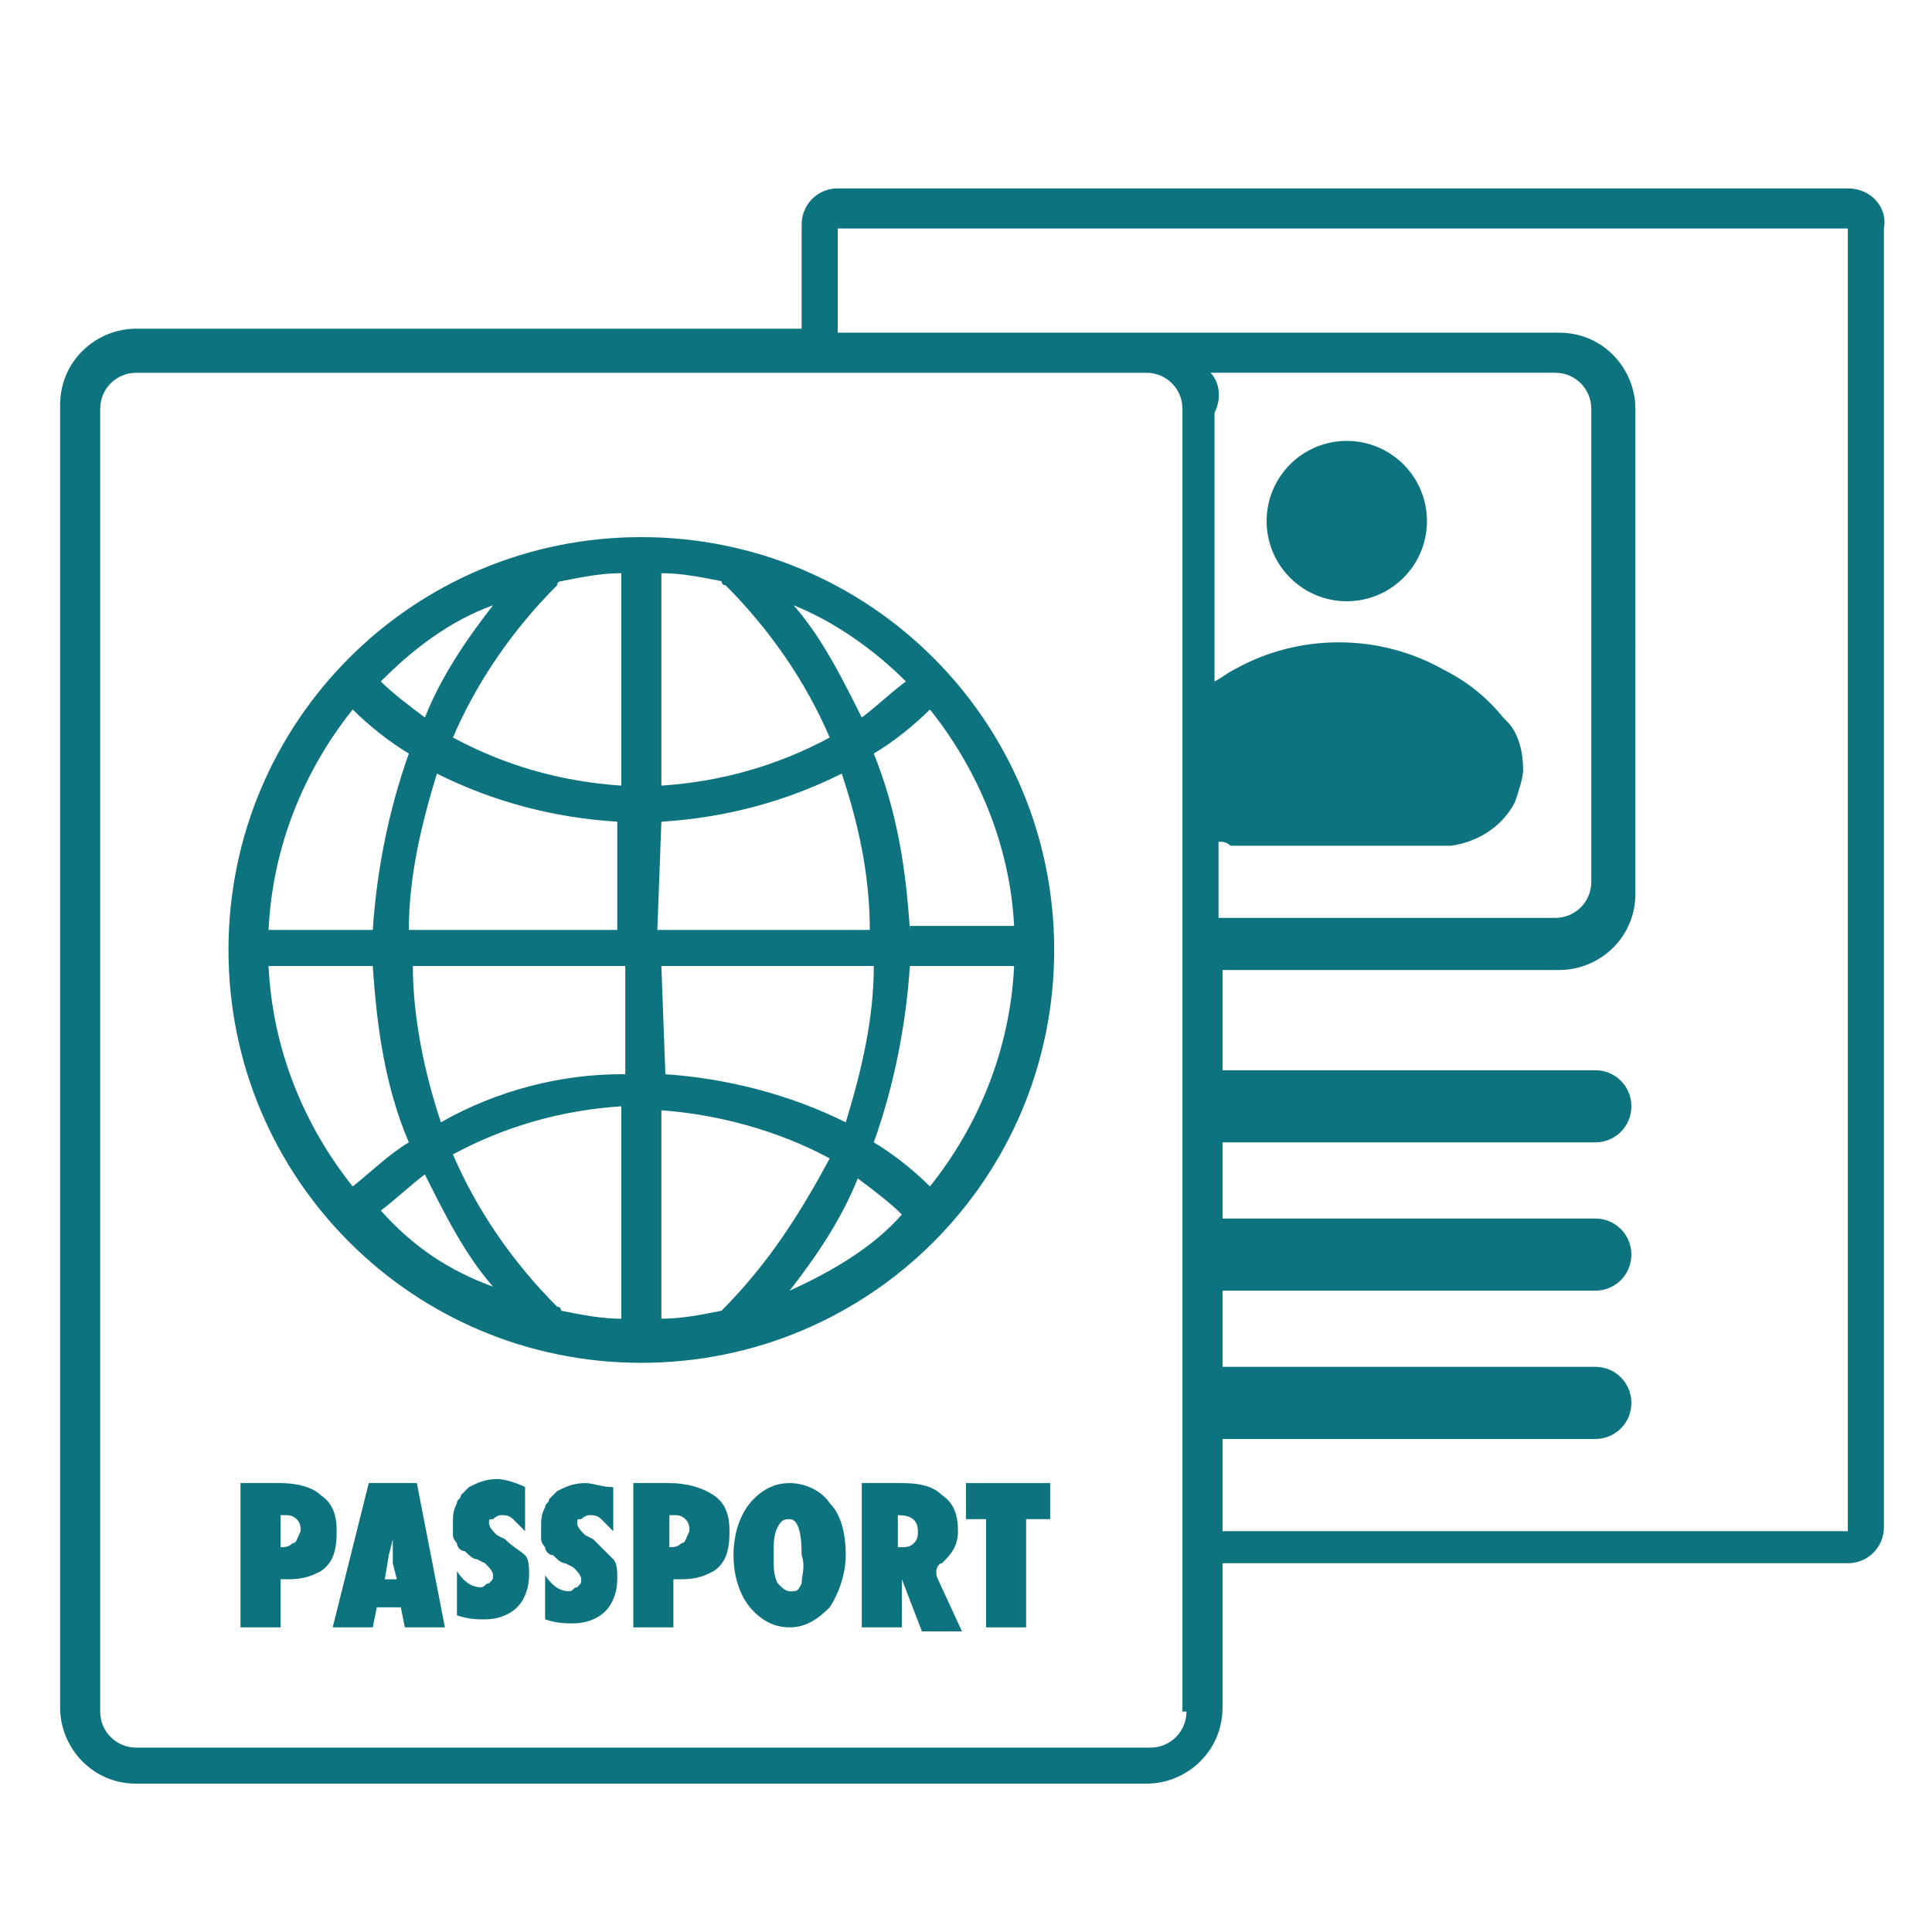 <?xml version="1.0" encoding="utf-8"?>
<!-- Generator: Adobe Illustrator 21.0.2, SVG Export Plug-In . SVG Version: 6.00 Build 0)  -->
<svg version="1.1" id="Layer_1" xmlns="http://www.w3.org/2000/svg" xmlns:xlink="http://www.w3.org/1999/xlink" x="0px" y="0px"
	 viewBox="0 0 48.2 48.2" style="enable-background:new 0 0 48.2 48.2;" xml:space="preserve">
<style type="text/css">
	.st0{fill:#0D737F;}
</style>
<g>
	<path class="st0" d="M46.1,4.7H20.9c-0.5,0-0.9,0.4-0.9,0.9v2.6H3.4c-1,0-1.9,0.8-1.9,1.9v32.5c0,1,0.8,1.9,1.9,1.9h25.2
		c1,0,1.9-0.8,1.9-1.9V39h15.6c0.5,0,0.9-0.4,0.9-0.9V5.7C47.1,5.2,46.7,4.7,46.1,4.7z M29.6,42.7c0,0.5-0.4,0.9-0.9,0.9H3.4
		c-0.5,0-0.9-0.4-0.9-0.9V10.2c0-0.5,0.4-0.9,0.9-0.9h25.2c0.5,0,0.9,0.4,0.9,0.9v32.5H29.6z M30.2,9.3h8.6c0.5,0,0.9,0.4,0.9,0.9
		V22c0,0.5-0.4,0.9-0.9,0.9h-8.4V21c0.1,0,0.2,0,0.3,0.1h2.6h0.1h0.1h2.7c0.7-0.1,1.3-0.5,1.6-1.1c0.1-0.3,0.2-0.6,0.2-0.8
		c0-0.4-0.1-0.9-0.4-1.2l-0.1-0.1c-0.4-0.5-0.9-0.9-1.5-1.2c-1.6-0.9-3.6-0.9-5.2,0c-0.2,0.1-0.3,0.2-0.5,0.3v-6.7
		C30.5,9.9,30.4,9.5,30.2,9.3z M46.1,38.2H30.5v-2.3h9.3c0.5,0,0.9-0.4,0.9-0.9s-0.4-0.9-0.9-0.9h-9.3v-1.9h9.3
		c0.5,0,0.9-0.4,0.9-0.9s-0.4-0.9-0.9-0.9h-9.3v-1.9h9.3c0.5,0,0.9-0.4,0.9-0.9s-0.4-0.9-0.9-0.9h-9.3v-2.5h8.4c1,0,1.9-0.8,1.9-1.9
		V10.2c0-1-0.8-1.9-1.9-1.9H28.2h-7.3V5.7h25.2C46.1,5.7,46.1,38.2,46.1,38.2z"/>
	<circle class="st0" cx="33.6" cy="13" r="2"/>
	<path class="st0" d="M8,37.3C7.8,37.1,7.4,37,7,37H6v3.6h1v-1.2h0.2c0.4,0,0.6-0.1,0.8-0.2c0.3-0.2,0.4-0.5,0.4-1
		C8.4,37.8,8.3,37.5,8,37.3z M7.3,38.5c-0.1,0.1-0.2,0.1-0.3,0.1v-0.8h0.1c0.1,0,0.2,0,0.3,0.1c0.1,0.1,0.1,0.2,0.1,0.3
		C7.4,38.4,7.4,38.5,7.3,38.5z"/>
	<path class="st0" d="M9.2,37l-0.9,3.6h1l0.1-0.5H10l0.1,0.5h1L10.4,37H9.2z M9.6,39.4l0.1-0.6l0.1-0.4c0,0,0,0,0-0.1
		c0,0,0-0.1,0-0.2V38v-0.1v0.3c0,0.1,0,0.1,0,0.2v0.1c0,0.2,0,0.4,0,0.4V39l0.1,0.4C9.9,39.4,9.6,39.4,9.6,39.4z"/>
	<path class="st0" d="M12.6,38.4l-0.2-0.1c-0.1-0.1-0.2-0.2-0.2-0.3s0-0.1,0.1-0.1c0,0,0.1-0.1,0.2-0.1c0.1,0,0.2,0,0.3,0.1
		s0.2,0.2,0.3,0.3v-1.1c-0.2-0.1-0.5-0.2-0.7-0.2c-0.3,0-0.5,0.1-0.7,0.2c-0.1,0.1-0.1,0.1-0.2,0.2c0,0.1-0.1,0.1-0.1,0.2
		c-0.1,0.2-0.1,0.3-0.1,0.5c0,0.1,0,0.2,0,0.3s0.1,0.2,0.1,0.2c0,0.1,0.1,0.2,0.2,0.2c0.1,0.1,0.2,0.2,0.3,0.2l0.2,0.1
		c0.1,0.1,0.2,0.2,0.2,0.3s0,0.1-0.1,0.2c-0.1,0-0.1,0.1-0.2,0.1c-0.2,0-0.4-0.1-0.6-0.4v1.1c0.3,0.1,0.5,0.1,0.7,0.1
		c0.3,0,0.6-0.1,0.8-0.3s0.3-0.5,0.3-0.8c0-0.2,0-0.4-0.1-0.5C13,38.7,12.8,38.6,12.6,38.4z"/>
	<path class="st0" d="M14.8,38.4l-0.2-0.1c-0.1-0.1-0.2-0.2-0.2-0.3s0-0.1,0.1-0.1c0,0,0.1-0.1,0.2-0.1c0.1,0,0.2,0,0.3,0.1
		s0.2,0.2,0.3,0.3v-1.1c-0.3,0-0.5-0.1-0.7-0.1c-0.3,0-0.5,0.1-0.7,0.2c-0.1,0.1-0.1,0.1-0.2,0.2c0,0.1-0.1,0.1-0.1,0.2
		c-0.1,0.2-0.1,0.3-0.1,0.5c0,0.1,0,0.2,0,0.3s0.1,0.2,0.1,0.2c0,0.1,0.1,0.2,0.2,0.2c0.1,0.1,0.2,0.2,0.3,0.2l0.2,0.1
		c0.1,0.1,0.2,0.2,0.2,0.3s0,0.1-0.1,0.2c-0.1,0-0.1,0.1-0.2,0.1c-0.2,0-0.4-0.1-0.6-0.4v1.1c0.3,0.1,0.5,0.1,0.7,0.1
		c0.3,0,0.6-0.1,0.8-0.3s0.3-0.5,0.3-0.8c0-0.2,0-0.4-0.1-0.5C15.1,38.7,15,38.6,14.8,38.4z"/>
	<path class="st0" d="M16.7,37h-0.9v3.6h1v-1.2H17c0.4,0,0.6-0.1,0.8-0.2c0.3-0.2,0.4-0.5,0.4-1c0-0.4-0.1-0.7-0.4-0.9
		C17.5,37.1,17.1,37,16.7,37z M17,38.5c-0.1,0.1-0.2,0.1-0.3,0.1v-0.8h0.1c0.1,0,0.2,0,0.3,0.1c0.1,0.1,0.1,0.2,0.1,0.3
		C17.1,38.4,17.1,38.5,17,38.5z"/>
	<path class="st0" d="M19.7,37c-0.3,0-0.6,0.1-0.9,0.4c-0.3,0.3-0.5,0.8-0.5,1.4c0,0.6,0.2,1.1,0.5,1.4c0.3,0.3,0.6,0.4,0.9,0.4
		c0.4,0,0.7-0.2,1-0.5c0.2-0.3,0.4-0.8,0.4-1.3s-0.1-1-0.4-1.3C20.5,37.2,20.1,37,19.7,37z M20,39.5c-0.1,0.2-0.1,0.2-0.3,0.2
		c-0.1,0-0.2-0.1-0.3-0.2c-0.1-0.2-0.1-0.4-0.1-0.7s0-0.5,0.1-0.7s0.2-0.2,0.3-0.2c0.2,0,0.3,0.3,0.3,0.9C20.1,39.1,20,39.3,20,39.5
		z"/>
	<path class="st0" d="M23.5,39c0.2-0.2,0.4-0.4,0.4-0.8c0-0.4-0.1-0.7-0.4-0.9c-0.2-0.2-0.5-0.3-1-0.3h-1v3.6h1v-1.2v-0.2v0.1v0.1
		l0.5,1.3h1l-0.6-1.3C23.3,39.2,23.4,39,23.5,39z M22.8,38.5c-0.1,0.1-0.2,0.1-0.3,0.1h-0.1v-0.8c0.3,0,0.5,0.1,0.5,0.4
		C22.9,38.3,22.9,38.4,22.8,38.5z"/>
	<polygon class="st0" points="24.1,37.9 24.6,37.9 24.6,40.6 25.6,40.6 25.6,37.9 26.2,37.9 26.2,37 24.1,37 	"/>
	<path class="st0" d="M16,13.4c-5.7,0-10.3,4.6-10.3,10.3S10.3,34,16,34s10.3-4.6,10.3-10.3S21.7,13.4,16,13.4z M12.3,15.1
		c-0.7,0.9-1.3,1.8-1.7,2.8c-0.4-0.3-0.8-0.6-1.1-0.9C10.3,16.2,11.2,15.5,12.3,15.1z M8.8,17.7c0.4,0.4,0.9,0.8,1.4,1.1
		c-0.5,1.4-0.8,2.9-0.9,4.4H6.7C6.8,21.1,7.6,19.2,8.8,17.7z M6.7,24.1h2.6c0.1,1.5,0.3,3,0.9,4.4c-0.5,0.3-0.9,0.7-1.4,1.1
		C7.6,28.1,6.8,26.2,6.7,24.1z M9.5,30.2c0.4-0.3,0.7-0.6,1.1-0.9c0.5,1,1,2,1.7,2.8C11.2,31.7,10.3,31.1,9.5,30.2z M15.5,32.9
		c-0.5,0-1-0.1-1.5-0.2c0,0,0-0.1-0.1-0.1c-1.1-1.1-2-2.4-2.6-3.8c1.3-0.7,2.7-1.1,4.2-1.2C15.5,27.6,15.5,32.9,15.5,32.9z
		 M15.5,26.8c-1.5,0-3.1,0.4-4.5,1.2c-0.4-1.2-0.7-2.6-0.7-3.9h5.3v2.7H15.5z M15.5,23.2h-5.3c0-1.3,0.3-2.6,0.7-3.9
		c1.4,0.7,2.9,1.1,4.5,1.2v2.7H15.5z M15.5,19.6c-1.5-0.1-2.9-0.5-4.2-1.2c0.6-1.4,1.5-2.7,2.6-3.8c0,0,0-0.1,0.1-0.1
		c0.5-0.1,1-0.2,1.5-0.2V19.6z M22.6,17c-0.4,0.3-0.7,0.6-1.1,0.9c-0.5-1-1-2-1.7-2.8C20.8,15.5,21.8,16.2,22.6,17z M16.5,14.3
		c0.5,0,1,0.1,1.5,0.2c0,0,0,0.1,0.1,0.1c1.1,1.1,2,2.4,2.6,3.8c-1.3,0.7-2.7,1.1-4.2,1.2V14.3z M16.5,20.5c1.6-0.1,3.1-0.5,4.5-1.2
		c0.4,1.2,0.7,2.5,0.7,3.9h-5.3L16.5,20.5L16.5,20.5z M16.5,24.1h5.3c0,1.3-0.3,2.6-0.7,3.9c-1.4-0.7-3-1.1-4.5-1.2L16.5,24.1
		L16.5,24.1z M18,32.7c-0.5,0.1-1,0.2-1.5,0.2v-5.2c1.4,0.1,2.9,0.5,4.2,1.2C20,30.2,19.2,31.5,18,32.7L18,32.7z M19.7,32.2
		c0.7-0.9,1.3-1.8,1.7-2.8c0.4,0.3,0.8,0.6,1.1,0.9C21.8,31.1,20.8,31.7,19.7,32.2z M23.2,29.6c-0.4-0.4-0.9-0.8-1.4-1.1
		c0.5-1.4,0.8-2.9,0.9-4.4h2.6C25.2,26.2,24.4,28.1,23.2,29.6z M22.7,23.2c-0.1-1.5-0.3-2.9-0.9-4.4c0.5-0.3,1-0.7,1.4-1.1
		c1.2,1.5,2,3.4,2.1,5.4h-2.6V23.2z"/>
</g>
</svg>
